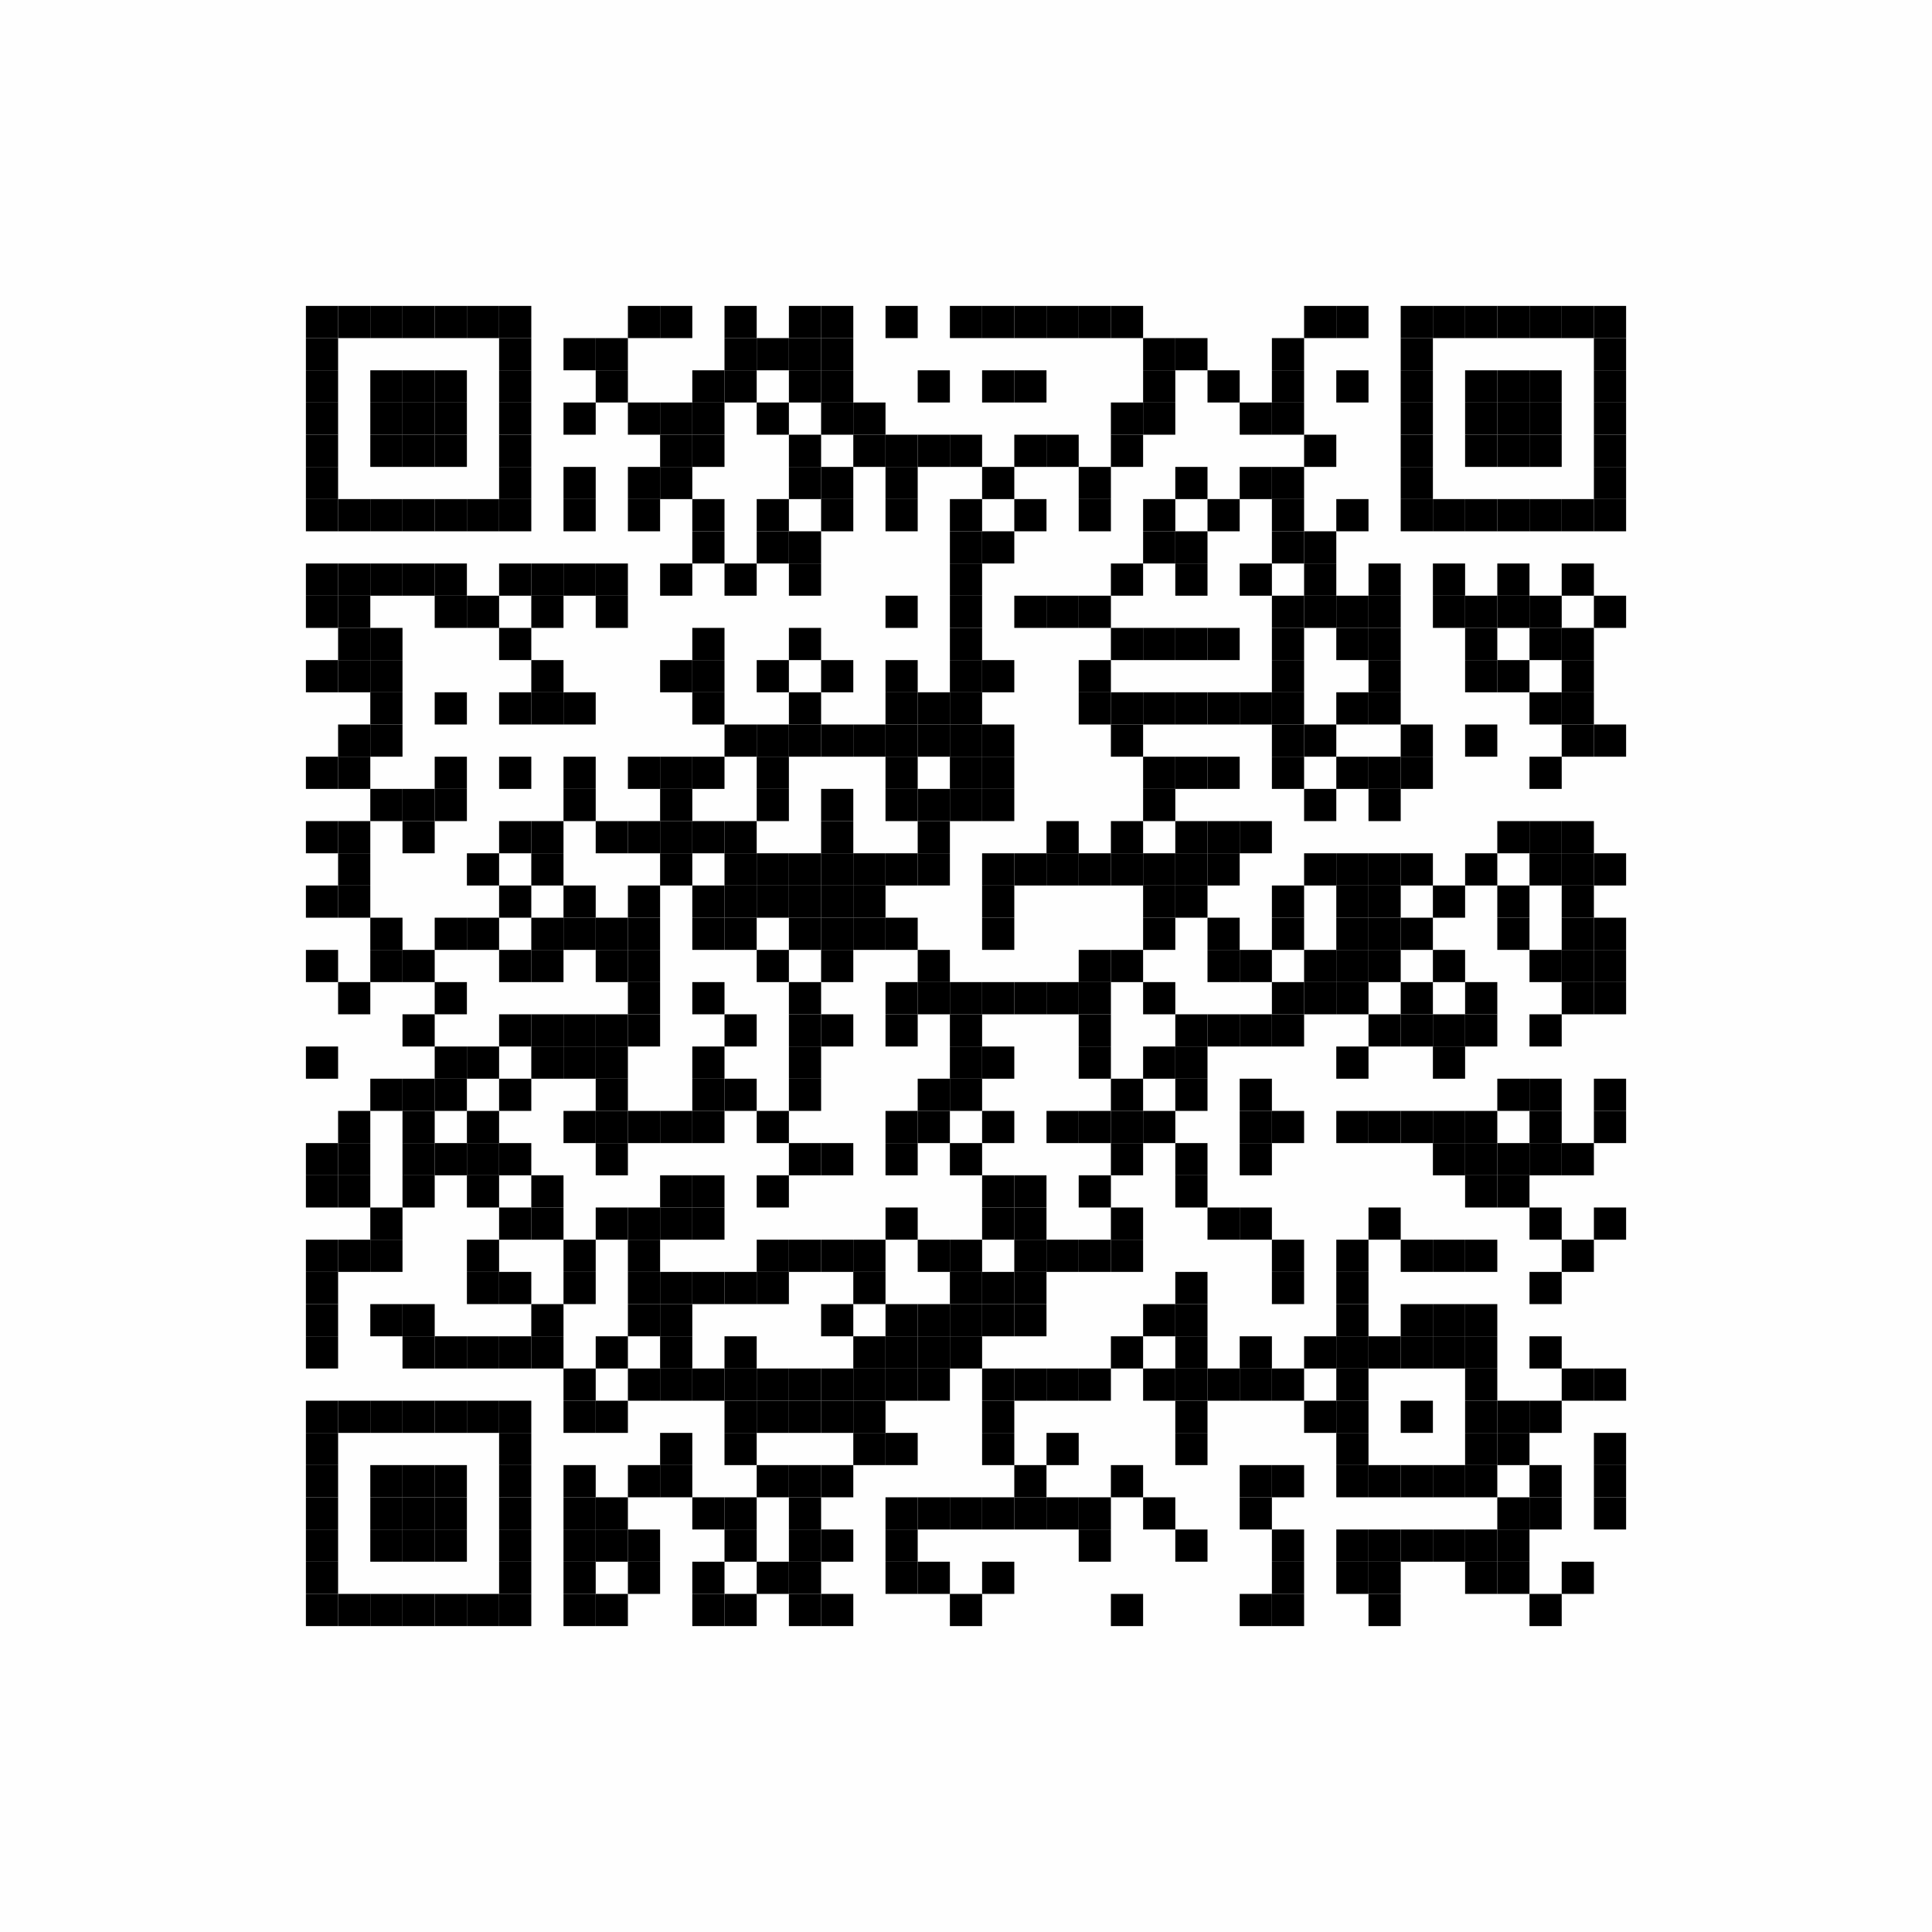 <svg xmlns="http://www.w3.org/2000/svg" xmlns:xlink="http://www.w3.org/1999/xlink" version="1.1" width="120px" height="120px" viewBox="0 0 120 120"><defs><rect id="r0" width="2" height="2" fill="#000000"/></defs><rect x="0" y="0" width="120" height="120" fill="#fefefe"/><use x="19" y="19" xlink:href="#r0"/><use x="21" y="19" xlink:href="#r0"/><use x="23" y="19" xlink:href="#r0"/><use x="25" y="19" xlink:href="#r0"/><use x="27" y="19" xlink:href="#r0"/><use x="29" y="19" xlink:href="#r0"/><use x="31" y="19" xlink:href="#r0"/><use x="39" y="19" xlink:href="#r0"/><use x="41" y="19" xlink:href="#r0"/><use x="45" y="19" xlink:href="#r0"/><use x="49" y="19" xlink:href="#r0"/><use x="51" y="19" xlink:href="#r0"/><use x="55" y="19" xlink:href="#r0"/><use x="59" y="19" xlink:href="#r0"/><use x="61" y="19" xlink:href="#r0"/><use x="63" y="19" xlink:href="#r0"/><use x="65" y="19" xlink:href="#r0"/><use x="67" y="19" xlink:href="#r0"/><use x="69" y="19" xlink:href="#r0"/><use x="81" y="19" xlink:href="#r0"/><use x="83" y="19" xlink:href="#r0"/><use x="87" y="19" xlink:href="#r0"/><use x="89" y="19" xlink:href="#r0"/><use x="91" y="19" xlink:href="#r0"/><use x="93" y="19" xlink:href="#r0"/><use x="95" y="19" xlink:href="#r0"/><use x="97" y="19" xlink:href="#r0"/><use x="99" y="19" xlink:href="#r0"/><use x="19" y="21" xlink:href="#r0"/><use x="31" y="21" xlink:href="#r0"/><use x="35" y="21" xlink:href="#r0"/><use x="37" y="21" xlink:href="#r0"/><use x="45" y="21" xlink:href="#r0"/><use x="47" y="21" xlink:href="#r0"/><use x="49" y="21" xlink:href="#r0"/><use x="51" y="21" xlink:href="#r0"/><use x="71" y="21" xlink:href="#r0"/><use x="73" y="21" xlink:href="#r0"/><use x="79" y="21" xlink:href="#r0"/><use x="87" y="21" xlink:href="#r0"/><use x="99" y="21" xlink:href="#r0"/><use x="19" y="23" xlink:href="#r0"/><use x="23" y="23" xlink:href="#r0"/><use x="25" y="23" xlink:href="#r0"/><use x="27" y="23" xlink:href="#r0"/><use x="31" y="23" xlink:href="#r0"/><use x="37" y="23" xlink:href="#r0"/><use x="43" y="23" xlink:href="#r0"/><use x="45" y="23" xlink:href="#r0"/><use x="49" y="23" xlink:href="#r0"/><use x="51" y="23" xlink:href="#r0"/><use x="57" y="23" xlink:href="#r0"/><use x="61" y="23" xlink:href="#r0"/><use x="63" y="23" xlink:href="#r0"/><use x="71" y="23" xlink:href="#r0"/><use x="75" y="23" xlink:href="#r0"/><use x="79" y="23" xlink:href="#r0"/><use x="83" y="23" xlink:href="#r0"/><use x="87" y="23" xlink:href="#r0"/><use x="91" y="23" xlink:href="#r0"/><use x="93" y="23" xlink:href="#r0"/><use x="95" y="23" xlink:href="#r0"/><use x="99" y="23" xlink:href="#r0"/><use x="19" y="25" xlink:href="#r0"/><use x="23" y="25" xlink:href="#r0"/><use x="25" y="25" xlink:href="#r0"/><use x="27" y="25" xlink:href="#r0"/><use x="31" y="25" xlink:href="#r0"/><use x="35" y="25" xlink:href="#r0"/><use x="39" y="25" xlink:href="#r0"/><use x="41" y="25" xlink:href="#r0"/><use x="43" y="25" xlink:href="#r0"/><use x="47" y="25" xlink:href="#r0"/><use x="51" y="25" xlink:href="#r0"/><use x="53" y="25" xlink:href="#r0"/><use x="69" y="25" xlink:href="#r0"/><use x="71" y="25" xlink:href="#r0"/><use x="77" y="25" xlink:href="#r0"/><use x="79" y="25" xlink:href="#r0"/><use x="87" y="25" xlink:href="#r0"/><use x="91" y="25" xlink:href="#r0"/><use x="93" y="25" xlink:href="#r0"/><use x="95" y="25" xlink:href="#r0"/><use x="99" y="25" xlink:href="#r0"/><use x="19" y="27" xlink:href="#r0"/><use x="23" y="27" xlink:href="#r0"/><use x="25" y="27" xlink:href="#r0"/><use x="27" y="27" xlink:href="#r0"/><use x="31" y="27" xlink:href="#r0"/><use x="41" y="27" xlink:href="#r0"/><use x="43" y="27" xlink:href="#r0"/><use x="49" y="27" xlink:href="#r0"/><use x="53" y="27" xlink:href="#r0"/><use x="55" y="27" xlink:href="#r0"/><use x="57" y="27" xlink:href="#r0"/><use x="59" y="27" xlink:href="#r0"/><use x="63" y="27" xlink:href="#r0"/><use x="65" y="27" xlink:href="#r0"/><use x="69" y="27" xlink:href="#r0"/><use x="81" y="27" xlink:href="#r0"/><use x="87" y="27" xlink:href="#r0"/><use x="91" y="27" xlink:href="#r0"/><use x="93" y="27" xlink:href="#r0"/><use x="95" y="27" xlink:href="#r0"/><use x="99" y="27" xlink:href="#r0"/><use x="19" y="29" xlink:href="#r0"/><use x="31" y="29" xlink:href="#r0"/><use x="35" y="29" xlink:href="#r0"/><use x="39" y="29" xlink:href="#r0"/><use x="41" y="29" xlink:href="#r0"/><use x="49" y="29" xlink:href="#r0"/><use x="51" y="29" xlink:href="#r0"/><use x="55" y="29" xlink:href="#r0"/><use x="61" y="29" xlink:href="#r0"/><use x="67" y="29" xlink:href="#r0"/><use x="73" y="29" xlink:href="#r0"/><use x="77" y="29" xlink:href="#r0"/><use x="79" y="29" xlink:href="#r0"/><use x="87" y="29" xlink:href="#r0"/><use x="99" y="29" xlink:href="#r0"/><use x="19" y="31" xlink:href="#r0"/><use x="21" y="31" xlink:href="#r0"/><use x="23" y="31" xlink:href="#r0"/><use x="25" y="31" xlink:href="#r0"/><use x="27" y="31" xlink:href="#r0"/><use x="29" y="31" xlink:href="#r0"/><use x="31" y="31" xlink:href="#r0"/><use x="35" y="31" xlink:href="#r0"/><use x="39" y="31" xlink:href="#r0"/><use x="43" y="31" xlink:href="#r0"/><use x="47" y="31" xlink:href="#r0"/><use x="51" y="31" xlink:href="#r0"/><use x="55" y="31" xlink:href="#r0"/><use x="59" y="31" xlink:href="#r0"/><use x="63" y="31" xlink:href="#r0"/><use x="67" y="31" xlink:href="#r0"/><use x="71" y="31" xlink:href="#r0"/><use x="75" y="31" xlink:href="#r0"/><use x="79" y="31" xlink:href="#r0"/><use x="83" y="31" xlink:href="#r0"/><use x="87" y="31" xlink:href="#r0"/><use x="89" y="31" xlink:href="#r0"/><use x="91" y="31" xlink:href="#r0"/><use x="93" y="31" xlink:href="#r0"/><use x="95" y="31" xlink:href="#r0"/><use x="97" y="31" xlink:href="#r0"/><use x="99" y="31" xlink:href="#r0"/><use x="43" y="33" xlink:href="#r0"/><use x="47" y="33" xlink:href="#r0"/><use x="49" y="33" xlink:href="#r0"/><use x="59" y="33" xlink:href="#r0"/><use x="61" y="33" xlink:href="#r0"/><use x="71" y="33" xlink:href="#r0"/><use x="73" y="33" xlink:href="#r0"/><use x="79" y="33" xlink:href="#r0"/><use x="81" y="33" xlink:href="#r0"/><use x="19" y="35" xlink:href="#r0"/><use x="21" y="35" xlink:href="#r0"/><use x="23" y="35" xlink:href="#r0"/><use x="25" y="35" xlink:href="#r0"/><use x="27" y="35" xlink:href="#r0"/><use x="31" y="35" xlink:href="#r0"/><use x="33" y="35" xlink:href="#r0"/><use x="35" y="35" xlink:href="#r0"/><use x="37" y="35" xlink:href="#r0"/><use x="41" y="35" xlink:href="#r0"/><use x="45" y="35" xlink:href="#r0"/><use x="49" y="35" xlink:href="#r0"/><use x="59" y="35" xlink:href="#r0"/><use x="69" y="35" xlink:href="#r0"/><use x="73" y="35" xlink:href="#r0"/><use x="77" y="35" xlink:href="#r0"/><use x="81" y="35" xlink:href="#r0"/><use x="85" y="35" xlink:href="#r0"/><use x="89" y="35" xlink:href="#r0"/><use x="93" y="35" xlink:href="#r0"/><use x="97" y="35" xlink:href="#r0"/><use x="19" y="37" xlink:href="#r0"/><use x="21" y="37" xlink:href="#r0"/><use x="27" y="37" xlink:href="#r0"/><use x="29" y="37" xlink:href="#r0"/><use x="33" y="37" xlink:href="#r0"/><use x="37" y="37" xlink:href="#r0"/><use x="55" y="37" xlink:href="#r0"/><use x="59" y="37" xlink:href="#r0"/><use x="63" y="37" xlink:href="#r0"/><use x="65" y="37" xlink:href="#r0"/><use x="67" y="37" xlink:href="#r0"/><use x="79" y="37" xlink:href="#r0"/><use x="81" y="37" xlink:href="#r0"/><use x="83" y="37" xlink:href="#r0"/><use x="85" y="37" xlink:href="#r0"/><use x="89" y="37" xlink:href="#r0"/><use x="91" y="37" xlink:href="#r0"/><use x="93" y="37" xlink:href="#r0"/><use x="95" y="37" xlink:href="#r0"/><use x="99" y="37" xlink:href="#r0"/><use x="21" y="39" xlink:href="#r0"/><use x="23" y="39" xlink:href="#r0"/><use x="31" y="39" xlink:href="#r0"/><use x="43" y="39" xlink:href="#r0"/><use x="49" y="39" xlink:href="#r0"/><use x="59" y="39" xlink:href="#r0"/><use x="69" y="39" xlink:href="#r0"/><use x="71" y="39" xlink:href="#r0"/><use x="73" y="39" xlink:href="#r0"/><use x="75" y="39" xlink:href="#r0"/><use x="79" y="39" xlink:href="#r0"/><use x="83" y="39" xlink:href="#r0"/><use x="85" y="39" xlink:href="#r0"/><use x="91" y="39" xlink:href="#r0"/><use x="95" y="39" xlink:href="#r0"/><use x="97" y="39" xlink:href="#r0"/><use x="19" y="41" xlink:href="#r0"/><use x="21" y="41" xlink:href="#r0"/><use x="23" y="41" xlink:href="#r0"/><use x="33" y="41" xlink:href="#r0"/><use x="41" y="41" xlink:href="#r0"/><use x="43" y="41" xlink:href="#r0"/><use x="47" y="41" xlink:href="#r0"/><use x="51" y="41" xlink:href="#r0"/><use x="55" y="41" xlink:href="#r0"/><use x="59" y="41" xlink:href="#r0"/><use x="61" y="41" xlink:href="#r0"/><use x="67" y="41" xlink:href="#r0"/><use x="79" y="41" xlink:href="#r0"/><use x="85" y="41" xlink:href="#r0"/><use x="91" y="41" xlink:href="#r0"/><use x="93" y="41" xlink:href="#r0"/><use x="97" y="41" xlink:href="#r0"/><use x="23" y="43" xlink:href="#r0"/><use x="27" y="43" xlink:href="#r0"/><use x="31" y="43" xlink:href="#r0"/><use x="33" y="43" xlink:href="#r0"/><use x="35" y="43" xlink:href="#r0"/><use x="43" y="43" xlink:href="#r0"/><use x="49" y="43" xlink:href="#r0"/><use x="55" y="43" xlink:href="#r0"/><use x="57" y="43" xlink:href="#r0"/><use x="59" y="43" xlink:href="#r0"/><use x="67" y="43" xlink:href="#r0"/><use x="69" y="43" xlink:href="#r0"/><use x="71" y="43" xlink:href="#r0"/><use x="73" y="43" xlink:href="#r0"/><use x="75" y="43" xlink:href="#r0"/><use x="77" y="43" xlink:href="#r0"/><use x="79" y="43" xlink:href="#r0"/><use x="83" y="43" xlink:href="#r0"/><use x="85" y="43" xlink:href="#r0"/><use x="95" y="43" xlink:href="#r0"/><use x="97" y="43" xlink:href="#r0"/><use x="21" y="45" xlink:href="#r0"/><use x="23" y="45" xlink:href="#r0"/><use x="45" y="45" xlink:href="#r0"/><use x="47" y="45" xlink:href="#r0"/><use x="49" y="45" xlink:href="#r0"/><use x="51" y="45" xlink:href="#r0"/><use x="53" y="45" xlink:href="#r0"/><use x="55" y="45" xlink:href="#r0"/><use x="57" y="45" xlink:href="#r0"/><use x="59" y="45" xlink:href="#r0"/><use x="61" y="45" xlink:href="#r0"/><use x="69" y="45" xlink:href="#r0"/><use x="79" y="45" xlink:href="#r0"/><use x="81" y="45" xlink:href="#r0"/><use x="87" y="45" xlink:href="#r0"/><use x="91" y="45" xlink:href="#r0"/><use x="97" y="45" xlink:href="#r0"/><use x="99" y="45" xlink:href="#r0"/><use x="19" y="47" xlink:href="#r0"/><use x="21" y="47" xlink:href="#r0"/><use x="27" y="47" xlink:href="#r0"/><use x="31" y="47" xlink:href="#r0"/><use x="35" y="47" xlink:href="#r0"/><use x="39" y="47" xlink:href="#r0"/><use x="41" y="47" xlink:href="#r0"/><use x="43" y="47" xlink:href="#r0"/><use x="47" y="47" xlink:href="#r0"/><use x="55" y="47" xlink:href="#r0"/><use x="59" y="47" xlink:href="#r0"/><use x="61" y="47" xlink:href="#r0"/><use x="71" y="47" xlink:href="#r0"/><use x="73" y="47" xlink:href="#r0"/><use x="75" y="47" xlink:href="#r0"/><use x="79" y="47" xlink:href="#r0"/><use x="83" y="47" xlink:href="#r0"/><use x="85" y="47" xlink:href="#r0"/><use x="87" y="47" xlink:href="#r0"/><use x="95" y="47" xlink:href="#r0"/><use x="23" y="49" xlink:href="#r0"/><use x="25" y="49" xlink:href="#r0"/><use x="27" y="49" xlink:href="#r0"/><use x="35" y="49" xlink:href="#r0"/><use x="41" y="49" xlink:href="#r0"/><use x="47" y="49" xlink:href="#r0"/><use x="51" y="49" xlink:href="#r0"/><use x="55" y="49" xlink:href="#r0"/><use x="57" y="49" xlink:href="#r0"/><use x="59" y="49" xlink:href="#r0"/><use x="61" y="49" xlink:href="#r0"/><use x="71" y="49" xlink:href="#r0"/><use x="81" y="49" xlink:href="#r0"/><use x="85" y="49" xlink:href="#r0"/><use x="19" y="51" xlink:href="#r0"/><use x="21" y="51" xlink:href="#r0"/><use x="25" y="51" xlink:href="#r0"/><use x="31" y="51" xlink:href="#r0"/><use x="33" y="51" xlink:href="#r0"/><use x="37" y="51" xlink:href="#r0"/><use x="39" y="51" xlink:href="#r0"/><use x="41" y="51" xlink:href="#r0"/><use x="43" y="51" xlink:href="#r0"/><use x="45" y="51" xlink:href="#r0"/><use x="51" y="51" xlink:href="#r0"/><use x="57" y="51" xlink:href="#r0"/><use x="65" y="51" xlink:href="#r0"/><use x="69" y="51" xlink:href="#r0"/><use x="73" y="51" xlink:href="#r0"/><use x="75" y="51" xlink:href="#r0"/><use x="77" y="51" xlink:href="#r0"/><use x="93" y="51" xlink:href="#r0"/><use x="95" y="51" xlink:href="#r0"/><use x="97" y="51" xlink:href="#r0"/><use x="21" y="53" xlink:href="#r0"/><use x="29" y="53" xlink:href="#r0"/><use x="33" y="53" xlink:href="#r0"/><use x="41" y="53" xlink:href="#r0"/><use x="45" y="53" xlink:href="#r0"/><use x="47" y="53" xlink:href="#r0"/><use x="49" y="53" xlink:href="#r0"/><use x="51" y="53" xlink:href="#r0"/><use x="53" y="53" xlink:href="#r0"/><use x="55" y="53" xlink:href="#r0"/><use x="57" y="53" xlink:href="#r0"/><use x="61" y="53" xlink:href="#r0"/><use x="63" y="53" xlink:href="#r0"/><use x="65" y="53" xlink:href="#r0"/><use x="67" y="53" xlink:href="#r0"/><use x="69" y="53" xlink:href="#r0"/><use x="71" y="53" xlink:href="#r0"/><use x="73" y="53" xlink:href="#r0"/><use x="75" y="53" xlink:href="#r0"/><use x="81" y="53" xlink:href="#r0"/><use x="83" y="53" xlink:href="#r0"/><use x="85" y="53" xlink:href="#r0"/><use x="87" y="53" xlink:href="#r0"/><use x="91" y="53" xlink:href="#r0"/><use x="95" y="53" xlink:href="#r0"/><use x="97" y="53" xlink:href="#r0"/><use x="99" y="53" xlink:href="#r0"/><use x="19" y="55" xlink:href="#r0"/><use x="21" y="55" xlink:href="#r0"/><use x="31" y="55" xlink:href="#r0"/><use x="35" y="55" xlink:href="#r0"/><use x="39" y="55" xlink:href="#r0"/><use x="43" y="55" xlink:href="#r0"/><use x="45" y="55" xlink:href="#r0"/><use x="47" y="55" xlink:href="#r0"/><use x="49" y="55" xlink:href="#r0"/><use x="51" y="55" xlink:href="#r0"/><use x="53" y="55" xlink:href="#r0"/><use x="61" y="55" xlink:href="#r0"/><use x="71" y="55" xlink:href="#r0"/><use x="73" y="55" xlink:href="#r0"/><use x="79" y="55" xlink:href="#r0"/><use x="83" y="55" xlink:href="#r0"/><use x="85" y="55" xlink:href="#r0"/><use x="89" y="55" xlink:href="#r0"/><use x="93" y="55" xlink:href="#r0"/><use x="97" y="55" xlink:href="#r0"/><use x="23" y="57" xlink:href="#r0"/><use x="27" y="57" xlink:href="#r0"/><use x="29" y="57" xlink:href="#r0"/><use x="33" y="57" xlink:href="#r0"/><use x="35" y="57" xlink:href="#r0"/><use x="37" y="57" xlink:href="#r0"/><use x="39" y="57" xlink:href="#r0"/><use x="43" y="57" xlink:href="#r0"/><use x="45" y="57" xlink:href="#r0"/><use x="49" y="57" xlink:href="#r0"/><use x="51" y="57" xlink:href="#r0"/><use x="53" y="57" xlink:href="#r0"/><use x="55" y="57" xlink:href="#r0"/><use x="61" y="57" xlink:href="#r0"/><use x="71" y="57" xlink:href="#r0"/><use x="75" y="57" xlink:href="#r0"/><use x="79" y="57" xlink:href="#r0"/><use x="83" y="57" xlink:href="#r0"/><use x="85" y="57" xlink:href="#r0"/><use x="87" y="57" xlink:href="#r0"/><use x="93" y="57" xlink:href="#r0"/><use x="97" y="57" xlink:href="#r0"/><use x="99" y="57" xlink:href="#r0"/><use x="19" y="59" xlink:href="#r0"/><use x="23" y="59" xlink:href="#r0"/><use x="25" y="59" xlink:href="#r0"/><use x="31" y="59" xlink:href="#r0"/><use x="33" y="59" xlink:href="#r0"/><use x="37" y="59" xlink:href="#r0"/><use x="39" y="59" xlink:href="#r0"/><use x="47" y="59" xlink:href="#r0"/><use x="51" y="59" xlink:href="#r0"/><use x="57" y="59" xlink:href="#r0"/><use x="67" y="59" xlink:href="#r0"/><use x="69" y="59" xlink:href="#r0"/><use x="75" y="59" xlink:href="#r0"/><use x="77" y="59" xlink:href="#r0"/><use x="81" y="59" xlink:href="#r0"/><use x="83" y="59" xlink:href="#r0"/><use x="85" y="59" xlink:href="#r0"/><use x="89" y="59" xlink:href="#r0"/><use x="95" y="59" xlink:href="#r0"/><use x="97" y="59" xlink:href="#r0"/><use x="99" y="59" xlink:href="#r0"/><use x="21" y="61" xlink:href="#r0"/><use x="27" y="61" xlink:href="#r0"/><use x="39" y="61" xlink:href="#r0"/><use x="43" y="61" xlink:href="#r0"/><use x="49" y="61" xlink:href="#r0"/><use x="55" y="61" xlink:href="#r0"/><use x="57" y="61" xlink:href="#r0"/><use x="59" y="61" xlink:href="#r0"/><use x="61" y="61" xlink:href="#r0"/><use x="63" y="61" xlink:href="#r0"/><use x="65" y="61" xlink:href="#r0"/><use x="67" y="61" xlink:href="#r0"/><use x="71" y="61" xlink:href="#r0"/><use x="79" y="61" xlink:href="#r0"/><use x="81" y="61" xlink:href="#r0"/><use x="83" y="61" xlink:href="#r0"/><use x="87" y="61" xlink:href="#r0"/><use x="91" y="61" xlink:href="#r0"/><use x="97" y="61" xlink:href="#r0"/><use x="99" y="61" xlink:href="#r0"/><use x="25" y="63" xlink:href="#r0"/><use x="31" y="63" xlink:href="#r0"/><use x="33" y="63" xlink:href="#r0"/><use x="35" y="63" xlink:href="#r0"/><use x="37" y="63" xlink:href="#r0"/><use x="39" y="63" xlink:href="#r0"/><use x="45" y="63" xlink:href="#r0"/><use x="49" y="63" xlink:href="#r0"/><use x="51" y="63" xlink:href="#r0"/><use x="55" y="63" xlink:href="#r0"/><use x="59" y="63" xlink:href="#r0"/><use x="67" y="63" xlink:href="#r0"/><use x="73" y="63" xlink:href="#r0"/><use x="75" y="63" xlink:href="#r0"/><use x="77" y="63" xlink:href="#r0"/><use x="79" y="63" xlink:href="#r0"/><use x="85" y="63" xlink:href="#r0"/><use x="87" y="63" xlink:href="#r0"/><use x="89" y="63" xlink:href="#r0"/><use x="91" y="63" xlink:href="#r0"/><use x="95" y="63" xlink:href="#r0"/><use x="19" y="65" xlink:href="#r0"/><use x="27" y="65" xlink:href="#r0"/><use x="29" y="65" xlink:href="#r0"/><use x="33" y="65" xlink:href="#r0"/><use x="35" y="65" xlink:href="#r0"/><use x="37" y="65" xlink:href="#r0"/><use x="43" y="65" xlink:href="#r0"/><use x="49" y="65" xlink:href="#r0"/><use x="59" y="65" xlink:href="#r0"/><use x="61" y="65" xlink:href="#r0"/><use x="67" y="65" xlink:href="#r0"/><use x="71" y="65" xlink:href="#r0"/><use x="73" y="65" xlink:href="#r0"/><use x="83" y="65" xlink:href="#r0"/><use x="89" y="65" xlink:href="#r0"/><use x="23" y="67" xlink:href="#r0"/><use x="25" y="67" xlink:href="#r0"/><use x="27" y="67" xlink:href="#r0"/><use x="31" y="67" xlink:href="#r0"/><use x="37" y="67" xlink:href="#r0"/><use x="43" y="67" xlink:href="#r0"/><use x="45" y="67" xlink:href="#r0"/><use x="49" y="67" xlink:href="#r0"/><use x="57" y="67" xlink:href="#r0"/><use x="59" y="67" xlink:href="#r0"/><use x="69" y="67" xlink:href="#r0"/><use x="73" y="67" xlink:href="#r0"/><use x="77" y="67" xlink:href="#r0"/><use x="93" y="67" xlink:href="#r0"/><use x="95" y="67" xlink:href="#r0"/><use x="99" y="67" xlink:href="#r0"/><use x="21" y="69" xlink:href="#r0"/><use x="25" y="69" xlink:href="#r0"/><use x="29" y="69" xlink:href="#r0"/><use x="35" y="69" xlink:href="#r0"/><use x="37" y="69" xlink:href="#r0"/><use x="39" y="69" xlink:href="#r0"/><use x="41" y="69" xlink:href="#r0"/><use x="43" y="69" xlink:href="#r0"/><use x="47" y="69" xlink:href="#r0"/><use x="55" y="69" xlink:href="#r0"/><use x="57" y="69" xlink:href="#r0"/><use x="61" y="69" xlink:href="#r0"/><use x="65" y="69" xlink:href="#r0"/><use x="67" y="69" xlink:href="#r0"/><use x="69" y="69" xlink:href="#r0"/><use x="71" y="69" xlink:href="#r0"/><use x="77" y="69" xlink:href="#r0"/><use x="79" y="69" xlink:href="#r0"/><use x="83" y="69" xlink:href="#r0"/><use x="85" y="69" xlink:href="#r0"/><use x="87" y="69" xlink:href="#r0"/><use x="89" y="69" xlink:href="#r0"/><use x="91" y="69" xlink:href="#r0"/><use x="95" y="69" xlink:href="#r0"/><use x="99" y="69" xlink:href="#r0"/><use x="19" y="71" xlink:href="#r0"/><use x="21" y="71" xlink:href="#r0"/><use x="25" y="71" xlink:href="#r0"/><use x="27" y="71" xlink:href="#r0"/><use x="29" y="71" xlink:href="#r0"/><use x="31" y="71" xlink:href="#r0"/><use x="37" y="71" xlink:href="#r0"/><use x="49" y="71" xlink:href="#r0"/><use x="51" y="71" xlink:href="#r0"/><use x="55" y="71" xlink:href="#r0"/><use x="59" y="71" xlink:href="#r0"/><use x="69" y="71" xlink:href="#r0"/><use x="73" y="71" xlink:href="#r0"/><use x="77" y="71" xlink:href="#r0"/><use x="89" y="71" xlink:href="#r0"/><use x="91" y="71" xlink:href="#r0"/><use x="93" y="71" xlink:href="#r0"/><use x="95" y="71" xlink:href="#r0"/><use x="97" y="71" xlink:href="#r0"/><use x="19" y="73" xlink:href="#r0"/><use x="21" y="73" xlink:href="#r0"/><use x="25" y="73" xlink:href="#r0"/><use x="29" y="73" xlink:href="#r0"/><use x="33" y="73" xlink:href="#r0"/><use x="41" y="73" xlink:href="#r0"/><use x="43" y="73" xlink:href="#r0"/><use x="47" y="73" xlink:href="#r0"/><use x="61" y="73" xlink:href="#r0"/><use x="63" y="73" xlink:href="#r0"/><use x="67" y="73" xlink:href="#r0"/><use x="73" y="73" xlink:href="#r0"/><use x="91" y="73" xlink:href="#r0"/><use x="93" y="73" xlink:href="#r0"/><use x="23" y="75" xlink:href="#r0"/><use x="31" y="75" xlink:href="#r0"/><use x="33" y="75" xlink:href="#r0"/><use x="37" y="75" xlink:href="#r0"/><use x="39" y="75" xlink:href="#r0"/><use x="41" y="75" xlink:href="#r0"/><use x="43" y="75" xlink:href="#r0"/><use x="55" y="75" xlink:href="#r0"/><use x="61" y="75" xlink:href="#r0"/><use x="63" y="75" xlink:href="#r0"/><use x="69" y="75" xlink:href="#r0"/><use x="75" y="75" xlink:href="#r0"/><use x="77" y="75" xlink:href="#r0"/><use x="85" y="75" xlink:href="#r0"/><use x="95" y="75" xlink:href="#r0"/><use x="99" y="75" xlink:href="#r0"/><use x="19" y="77" xlink:href="#r0"/><use x="21" y="77" xlink:href="#r0"/><use x="23" y="77" xlink:href="#r0"/><use x="29" y="77" xlink:href="#r0"/><use x="35" y="77" xlink:href="#r0"/><use x="39" y="77" xlink:href="#r0"/><use x="47" y="77" xlink:href="#r0"/><use x="49" y="77" xlink:href="#r0"/><use x="51" y="77" xlink:href="#r0"/><use x="53" y="77" xlink:href="#r0"/><use x="57" y="77" xlink:href="#r0"/><use x="59" y="77" xlink:href="#r0"/><use x="63" y="77" xlink:href="#r0"/><use x="65" y="77" xlink:href="#r0"/><use x="67" y="77" xlink:href="#r0"/><use x="69" y="77" xlink:href="#r0"/><use x="79" y="77" xlink:href="#r0"/><use x="83" y="77" xlink:href="#r0"/><use x="87" y="77" xlink:href="#r0"/><use x="89" y="77" xlink:href="#r0"/><use x="91" y="77" xlink:href="#r0"/><use x="97" y="77" xlink:href="#r0"/><use x="19" y="79" xlink:href="#r0"/><use x="29" y="79" xlink:href="#r0"/><use x="31" y="79" xlink:href="#r0"/><use x="35" y="79" xlink:href="#r0"/><use x="39" y="79" xlink:href="#r0"/><use x="41" y="79" xlink:href="#r0"/><use x="43" y="79" xlink:href="#r0"/><use x="45" y="79" xlink:href="#r0"/><use x="47" y="79" xlink:href="#r0"/><use x="53" y="79" xlink:href="#r0"/><use x="59" y="79" xlink:href="#r0"/><use x="61" y="79" xlink:href="#r0"/><use x="63" y="79" xlink:href="#r0"/><use x="73" y="79" xlink:href="#r0"/><use x="79" y="79" xlink:href="#r0"/><use x="83" y="79" xlink:href="#r0"/><use x="95" y="79" xlink:href="#r0"/><use x="19" y="81" xlink:href="#r0"/><use x="23" y="81" xlink:href="#r0"/><use x="25" y="81" xlink:href="#r0"/><use x="33" y="81" xlink:href="#r0"/><use x="39" y="81" xlink:href="#r0"/><use x="41" y="81" xlink:href="#r0"/><use x="51" y="81" xlink:href="#r0"/><use x="55" y="81" xlink:href="#r0"/><use x="57" y="81" xlink:href="#r0"/><use x="59" y="81" xlink:href="#r0"/><use x="61" y="81" xlink:href="#r0"/><use x="63" y="81" xlink:href="#r0"/><use x="71" y="81" xlink:href="#r0"/><use x="73" y="81" xlink:href="#r0"/><use x="83" y="81" xlink:href="#r0"/><use x="87" y="81" xlink:href="#r0"/><use x="89" y="81" xlink:href="#r0"/><use x="91" y="81" xlink:href="#r0"/><use x="19" y="83" xlink:href="#r0"/><use x="25" y="83" xlink:href="#r0"/><use x="27" y="83" xlink:href="#r0"/><use x="29" y="83" xlink:href="#r0"/><use x="31" y="83" xlink:href="#r0"/><use x="33" y="83" xlink:href="#r0"/><use x="37" y="83" xlink:href="#r0"/><use x="41" y="83" xlink:href="#r0"/><use x="45" y="83" xlink:href="#r0"/><use x="53" y="83" xlink:href="#r0"/><use x="55" y="83" xlink:href="#r0"/><use x="57" y="83" xlink:href="#r0"/><use x="59" y="83" xlink:href="#r0"/><use x="69" y="83" xlink:href="#r0"/><use x="73" y="83" xlink:href="#r0"/><use x="77" y="83" xlink:href="#r0"/><use x="81" y="83" xlink:href="#r0"/><use x="83" y="83" xlink:href="#r0"/><use x="85" y="83" xlink:href="#r0"/><use x="87" y="83" xlink:href="#r0"/><use x="89" y="83" xlink:href="#r0"/><use x="91" y="83" xlink:href="#r0"/><use x="95" y="83" xlink:href="#r0"/><use x="35" y="85" xlink:href="#r0"/><use x="39" y="85" xlink:href="#r0"/><use x="41" y="85" xlink:href="#r0"/><use x="43" y="85" xlink:href="#r0"/><use x="45" y="85" xlink:href="#r0"/><use x="47" y="85" xlink:href="#r0"/><use x="49" y="85" xlink:href="#r0"/><use x="51" y="85" xlink:href="#r0"/><use x="53" y="85" xlink:href="#r0"/><use x="55" y="85" xlink:href="#r0"/><use x="57" y="85" xlink:href="#r0"/><use x="61" y="85" xlink:href="#r0"/><use x="63" y="85" xlink:href="#r0"/><use x="65" y="85" xlink:href="#r0"/><use x="67" y="85" xlink:href="#r0"/><use x="71" y="85" xlink:href="#r0"/><use x="73" y="85" xlink:href="#r0"/><use x="75" y="85" xlink:href="#r0"/><use x="77" y="85" xlink:href="#r0"/><use x="79" y="85" xlink:href="#r0"/><use x="83" y="85" xlink:href="#r0"/><use x="91" y="85" xlink:href="#r0"/><use x="97" y="85" xlink:href="#r0"/><use x="99" y="85" xlink:href="#r0"/><use x="19" y="87" xlink:href="#r0"/><use x="21" y="87" xlink:href="#r0"/><use x="23" y="87" xlink:href="#r0"/><use x="25" y="87" xlink:href="#r0"/><use x="27" y="87" xlink:href="#r0"/><use x="29" y="87" xlink:href="#r0"/><use x="31" y="87" xlink:href="#r0"/><use x="35" y="87" xlink:href="#r0"/><use x="37" y="87" xlink:href="#r0"/><use x="45" y="87" xlink:href="#r0"/><use x="47" y="87" xlink:href="#r0"/><use x="49" y="87" xlink:href="#r0"/><use x="51" y="87" xlink:href="#r0"/><use x="53" y="87" xlink:href="#r0"/><use x="61" y="87" xlink:href="#r0"/><use x="73" y="87" xlink:href="#r0"/><use x="81" y="87" xlink:href="#r0"/><use x="83" y="87" xlink:href="#r0"/><use x="87" y="87" xlink:href="#r0"/><use x="91" y="87" xlink:href="#r0"/><use x="93" y="87" xlink:href="#r0"/><use x="95" y="87" xlink:href="#r0"/><use x="19" y="89" xlink:href="#r0"/><use x="31" y="89" xlink:href="#r0"/><use x="41" y="89" xlink:href="#r0"/><use x="45" y="89" xlink:href="#r0"/><use x="53" y="89" xlink:href="#r0"/><use x="55" y="89" xlink:href="#r0"/><use x="61" y="89" xlink:href="#r0"/><use x="65" y="89" xlink:href="#r0"/><use x="73" y="89" xlink:href="#r0"/><use x="83" y="89" xlink:href="#r0"/><use x="91" y="89" xlink:href="#r0"/><use x="93" y="89" xlink:href="#r0"/><use x="99" y="89" xlink:href="#r0"/><use x="19" y="91" xlink:href="#r0"/><use x="23" y="91" xlink:href="#r0"/><use x="25" y="91" xlink:href="#r0"/><use x="27" y="91" xlink:href="#r0"/><use x="31" y="91" xlink:href="#r0"/><use x="35" y="91" xlink:href="#r0"/><use x="39" y="91" xlink:href="#r0"/><use x="41" y="91" xlink:href="#r0"/><use x="47" y="91" xlink:href="#r0"/><use x="49" y="91" xlink:href="#r0"/><use x="51" y="91" xlink:href="#r0"/><use x="63" y="91" xlink:href="#r0"/><use x="69" y="91" xlink:href="#r0"/><use x="77" y="91" xlink:href="#r0"/><use x="79" y="91" xlink:href="#r0"/><use x="83" y="91" xlink:href="#r0"/><use x="85" y="91" xlink:href="#r0"/><use x="87" y="91" xlink:href="#r0"/><use x="89" y="91" xlink:href="#r0"/><use x="91" y="91" xlink:href="#r0"/><use x="95" y="91" xlink:href="#r0"/><use x="99" y="91" xlink:href="#r0"/><use x="19" y="93" xlink:href="#r0"/><use x="23" y="93" xlink:href="#r0"/><use x="25" y="93" xlink:href="#r0"/><use x="27" y="93" xlink:href="#r0"/><use x="31" y="93" xlink:href="#r0"/><use x="35" y="93" xlink:href="#r0"/><use x="37" y="93" xlink:href="#r0"/><use x="43" y="93" xlink:href="#r0"/><use x="45" y="93" xlink:href="#r0"/><use x="49" y="93" xlink:href="#r0"/><use x="55" y="93" xlink:href="#r0"/><use x="57" y="93" xlink:href="#r0"/><use x="59" y="93" xlink:href="#r0"/><use x="61" y="93" xlink:href="#r0"/><use x="63" y="93" xlink:href="#r0"/><use x="65" y="93" xlink:href="#r0"/><use x="67" y="93" xlink:href="#r0"/><use x="71" y="93" xlink:href="#r0"/><use x="77" y="93" xlink:href="#r0"/><use x="93" y="93" xlink:href="#r0"/><use x="95" y="93" xlink:href="#r0"/><use x="99" y="93" xlink:href="#r0"/><use x="19" y="95" xlink:href="#r0"/><use x="23" y="95" xlink:href="#r0"/><use x="25" y="95" xlink:href="#r0"/><use x="27" y="95" xlink:href="#r0"/><use x="31" y="95" xlink:href="#r0"/><use x="35" y="95" xlink:href="#r0"/><use x="37" y="95" xlink:href="#r0"/><use x="39" y="95" xlink:href="#r0"/><use x="45" y="95" xlink:href="#r0"/><use x="49" y="95" xlink:href="#r0"/><use x="51" y="95" xlink:href="#r0"/><use x="55" y="95" xlink:href="#r0"/><use x="67" y="95" xlink:href="#r0"/><use x="73" y="95" xlink:href="#r0"/><use x="79" y="95" xlink:href="#r0"/><use x="83" y="95" xlink:href="#r0"/><use x="85" y="95" xlink:href="#r0"/><use x="87" y="95" xlink:href="#r0"/><use x="89" y="95" xlink:href="#r0"/><use x="91" y="95" xlink:href="#r0"/><use x="93" y="95" xlink:href="#r0"/><use x="19" y="97" xlink:href="#r0"/><use x="31" y="97" xlink:href="#r0"/><use x="35" y="97" xlink:href="#r0"/><use x="39" y="97" xlink:href="#r0"/><use x="43" y="97" xlink:href="#r0"/><use x="47" y="97" xlink:href="#r0"/><use x="49" y="97" xlink:href="#r0"/><use x="55" y="97" xlink:href="#r0"/><use x="57" y="97" xlink:href="#r0"/><use x="61" y="97" xlink:href="#r0"/><use x="79" y="97" xlink:href="#r0"/><use x="83" y="97" xlink:href="#r0"/><use x="85" y="97" xlink:href="#r0"/><use x="91" y="97" xlink:href="#r0"/><use x="93" y="97" xlink:href="#r0"/><use x="97" y="97" xlink:href="#r0"/><use x="19" y="99" xlink:href="#r0"/><use x="21" y="99" xlink:href="#r0"/><use x="23" y="99" xlink:href="#r0"/><use x="25" y="99" xlink:href="#r0"/><use x="27" y="99" xlink:href="#r0"/><use x="29" y="99" xlink:href="#r0"/><use x="31" y="99" xlink:href="#r0"/><use x="35" y="99" xlink:href="#r0"/><use x="37" y="99" xlink:href="#r0"/><use x="43" y="99" xlink:href="#r0"/><use x="45" y="99" xlink:href="#r0"/><use x="49" y="99" xlink:href="#r0"/><use x="51" y="99" xlink:href="#r0"/><use x="59" y="99" xlink:href="#r0"/><use x="69" y="99" xlink:href="#r0"/><use x="77" y="99" xlink:href="#r0"/><use x="79" y="99" xlink:href="#r0"/><use x="85" y="99" xlink:href="#r0"/><use x="95" y="99" xlink:href="#r0"/></svg>